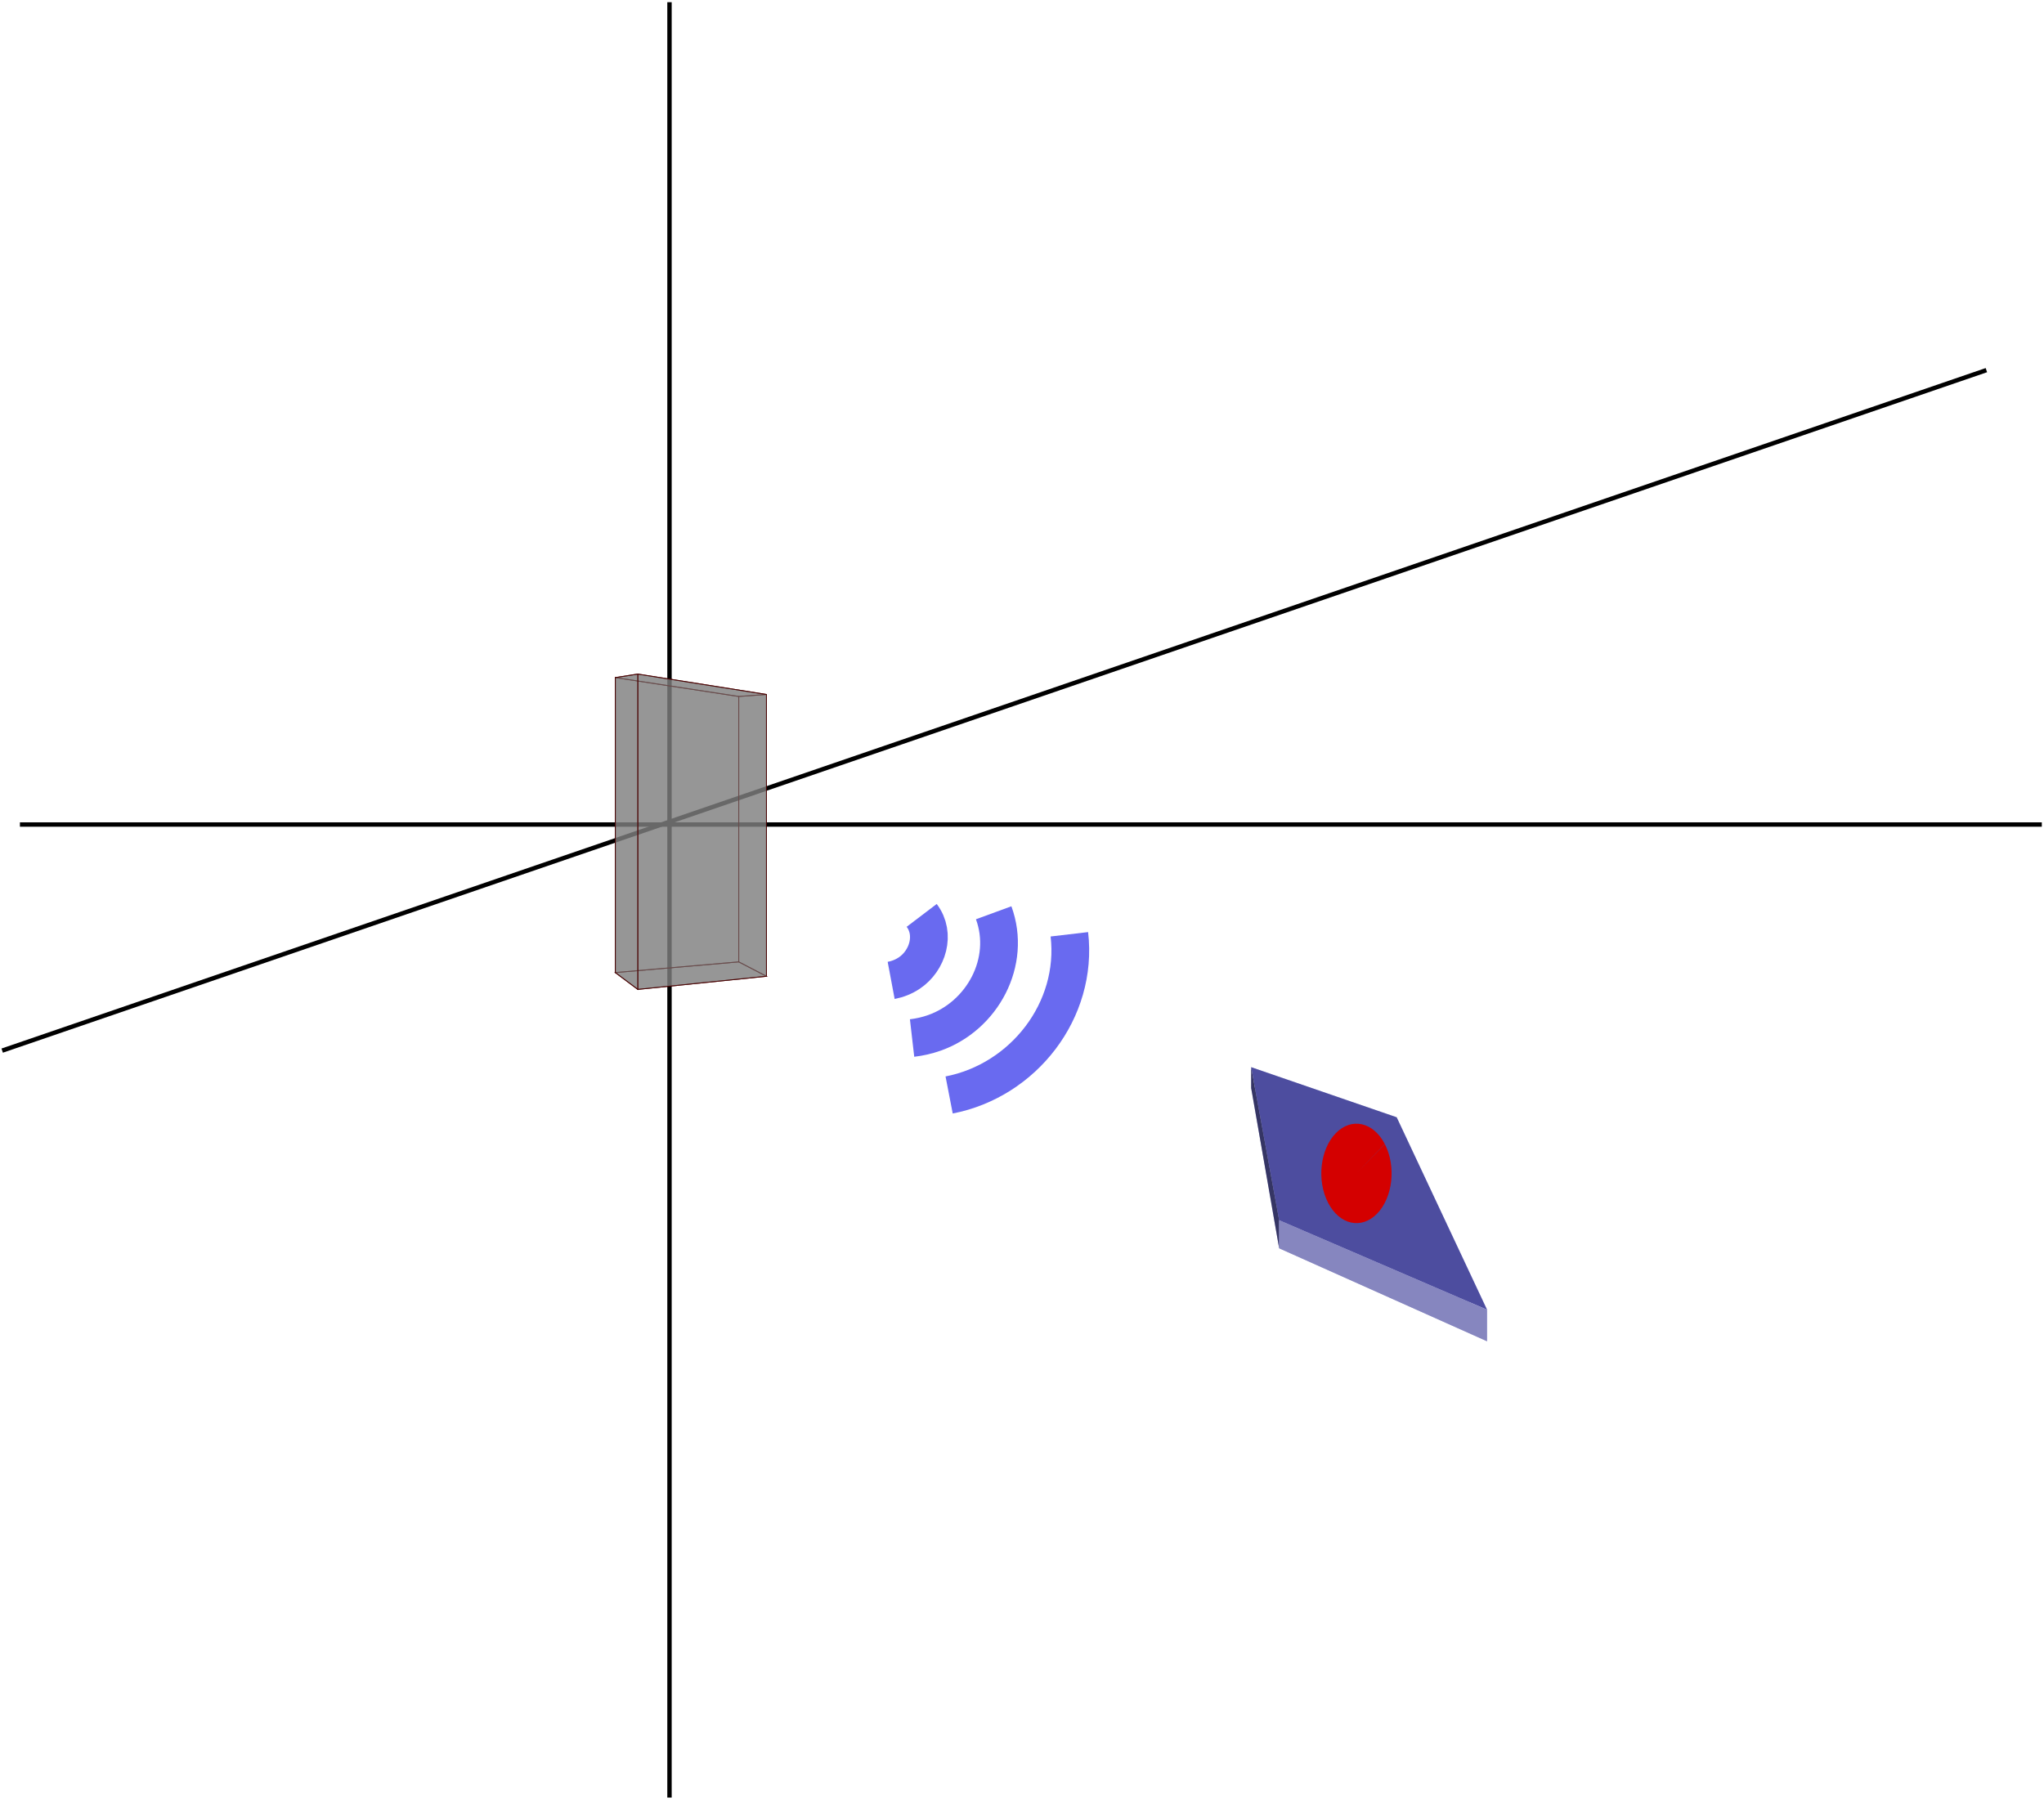 <?xml version="1.0" encoding="UTF-8" standalone="no"?>
<!-- Created with Inkscape (http://www.inkscape.org/) -->

<svg
   xmlns:osb="http://www.openswatchbook.org/uri/2009/osb"
   xmlns:dc="http://purl.org/dc/elements/1.1/"
   xmlns:cc="http://creativecommons.org/ns#"
   xmlns:rdf="http://www.w3.org/1999/02/22-rdf-syntax-ns#"
   xmlns:svg="http://www.w3.org/2000/svg"
   xmlns="http://www.w3.org/2000/svg"
   xmlns:sodipodi="http://sodipodi.sourceforge.net/DTD/sodipodi-0.dtd"
   xmlns:inkscape="http://www.inkscape.org/namespaces/inkscape"
   width="465.67"
   height="410.112"
   id="svg2"
   version="1.1"
   inkscape:version="0.48.4 r9939"
   sodipodi:docname="location-bt.svg"
   inkscape:export-filename="/home/arian/dev/android/FollowBot/pitch/location-bt.png"
   inkscape:export-xdpi="77.309998"
   inkscape:export-ydpi="77.309998">
  <defs
     id="defs4">
    <linearGradient
       id="linearGradient3781"
       osb:paint="solid">
      <stop
         style="stop-color:#808080;stop-opacity:1;"
         offset="0"
         id="stop3783" />
    </linearGradient>
    <inkscape:perspective
       sodipodi:type="inkscape:persp3d"
       inkscape:vp_x="-87.746888 : 295.29303 : 1"
       inkscape:vp_y="0 : 464.89985 : 0"
       inkscape:vp_z="267.2739 : 263.9783 : 1"
       inkscape:persp3d-origin="79.15691 : 192.53933 : 1"
       id="perspective3040" />
    <inkscape:perspective
       sodipodi:type="inkscape:persp3d"
       inkscape:vp_x="65.840065 : 244.12416 : 1"
       inkscape:vp_y="0 : 464.89985 : 0"
       inkscape:vp_z="420.86085 : 212.80943 : 1"
       inkscape:persp3d-origin="232.74386 : 141.37046 : 1"
       id="perspective2985" />
  </defs>
  <sodipodi:namedview
     id="base"
     pagecolor="#ffffff"
     bordercolor="#666666"
     borderopacity="1.0"
     inkscape:pageopacity="0.0"
     inkscape:pageshadow="2"
     inkscape:zoom="1.8101934"
     inkscape:cx="129.43791"
     inkscape:cy="224.37128"
     inkscape:document-units="px"
     inkscape:current-layer="layer1"
     showgrid="false"
     fit-margin-top="0"
     fit-margin-left="0"
     fit-margin-right="0"
     fit-margin-bottom="0"
     inkscape:window-width="1920"
     inkscape:window-height="1025"
     inkscape:window-x="0"
     inkscape:window-y="27"
     inkscape:window-maximized="1" />
  <g
     inkscape:label="Layer 1"
     inkscape:groupmode="layer"
     id="layer1"
     transform="translate(-22.734,-591.233)">
    <path
       style="fill:none;stroke:#000000;stroke-width:1px;stroke-linecap:butt;stroke-linejoin:miter;stroke-opacity:1"
       d="m 175.261,591.733 0,409.112"
       id="path3003"
       inkscape:connector-curvature="0" />
    <path
       style="fill:none;stroke:#000000;stroke-width:1px;stroke-linecap:butt;stroke-linejoin:miter;stroke-opacity:1"
       d="m 487.904,779.116 -460.63,0"
       id="path3005"
       inkscape:connector-curvature="0"
       sodipodi:nodetypes="cc" />
    <path
       style="fill:none;stroke:#000000;stroke-width:1px;stroke-linecap:butt;stroke-linejoin:miter;stroke-opacity:1"
       d="M 23.234,830.634 475.277,675.575"
       id="path3007"
       inkscape:connector-curvature="0"
       sodipodi:nodetypes="cc" />
    <g
       sodipodi:type="inkscape:box3d"
       style="fill:#808080;fill-opacity:0.575;fill-rule:nonzero;stroke:#490000;stroke-width:0.2;stroke-linejoin:miter;stroke-miterlimit:4;stroke-opacity:0.909;stroke-dasharray:none;stroke-dashoffset:0"
       id="g2987"
       inkscape:perspectiveID="#perspective2985"
       inkscape:corner0="1.2451126 : 0.27697939 : 0 : 1"
       inkscape:corner7="1.1002667 : -0.047614905 : 0.25 : 1">
      <path
         sodipodi:type="inkscape:box3dside"
         id="path2997"
         style="fill:#808080;fill-rule:evenodd;stroke:#490000;fill-opacity:0.575;stroke-width:0.2;stroke-miterlimit:4;stroke-dasharray:none;stroke-linejoin:miter;stroke-opacity:0.909"
         inkscape:box3dsidetype="13"
         d="m 162.915,812.848 5.127,3.836 29.311,-2.994 -6.315,-3.278 z" />
      <path
         sodipodi:type="inkscape:box3dside"
         id="path2989"
         style="fill:#808080;fill-rule:evenodd;stroke:#490000;fill-opacity:0.575;stroke-width:0.2;stroke-miterlimit:4;stroke-dasharray:none;stroke-linejoin:miter;stroke-opacity:0.909"
         inkscape:box3dsidetype="6"
         d="m 162.915,745.633 0,67.214 28.123,-2.436 0,-60.48 z" />
      <path
         sodipodi:type="inkscape:box3dside"
         id="path2999"
         style="fill:#808080;fill-rule:evenodd;stroke:#490000;fill-opacity:0.575;stroke-width:0.2;stroke-miterlimit:4;stroke-dasharray:none;stroke-linejoin:miter;stroke-opacity:0.909"
         inkscape:box3dsidetype="11"
         d="m 191.037,749.932 6.315,-0.449 0,64.207 -6.315,-3.278 z" />
      <path
         sodipodi:type="inkscape:box3dside"
         id="path2991"
         style="fill:#808080;fill-rule:evenodd;stroke:#490000;fill-opacity:0.575;stroke-width:0.2;stroke-miterlimit:4;stroke-dasharray:none;stroke-linejoin:miter;stroke-opacity:0.909"
         inkscape:box3dsidetype="5"
         d="m 162.915,745.633 5.127,-0.799 29.311,4.648 -6.315,0.449 z" />
      <path
         sodipodi:type="inkscape:box3dside"
         id="path2995"
         style="fill:#808080;fill-rule:evenodd;stroke:#490000;fill-opacity:0.575;stroke-width:0.2;stroke-miterlimit:4;stroke-dasharray:none;stroke-linejoin:miter;stroke-opacity:0.909"
         inkscape:box3dsidetype="14"
         d="m 168.041,744.834 0,71.85 29.311,-2.994 0,-64.207 z" />
      <path
         sodipodi:type="inkscape:box3dside"
         id="path2993"
         style="fill:#808080;fill-rule:evenodd;stroke:#490000;fill-opacity:0.575;stroke-width:0.2;stroke-miterlimit:4;stroke-dasharray:none;stroke-linejoin:miter;stroke-opacity:0.909"
         inkscape:box3dsidetype="3"
         d="m 162.915,745.633 5.127,-0.799 0,71.85 -5.127,-3.836 z" />
    </g>
    <g
       id="g3030"
       transform="translate(-177.806,5.862)">
      <g
         inkscape:corner7="-0.60869805 : 0.060416034 : 0.1582387 : 1"
         inkscape:corner0="-0.55981729 : 0.066466553 : 0 : 1"
         inkscape:perspectiveID="#perspective3040"
         id="g3011"
         style="fill:#d40000;fill-opacity:1;fill-rule:nonzero;stroke:#490000;stroke-width:0.1;stroke-linejoin:round;stroke-miterlimit:4;stroke-opacity:0;stroke-dasharray:none;stroke-dashoffset:0"
         sodipodi:type="inkscape:box3d">
        <path
           d="m 491.962,869.815 47.365,21.189 -20.592,-45.928 -33.159,-11.835 z"
           inkscape:box3dsidetype="13"
           style="fill:#afafde;fill-rule:evenodd;stroke:none"
           id="path3021"
           sodipodi:type="inkscape:box3dside" />
        <path
           d="m 539.327,883.816 0,7.189 -20.592,-45.928 0,-5.119 z"
           inkscape:box3dsidetype="14"
           style="fill:#d7d7ff;fill-rule:evenodd;stroke:none"
           id="path3019"
           sodipodi:type="inkscape:box3dside" />
        <path
           d="m 485.576,828.541 33.159,11.417 0,5.119 -33.159,-11.835 z"
           inkscape:box3dsidetype="11"
           style="fill:#e9e9ff;fill-rule:evenodd;stroke:none"
           id="path3023"
           sodipodi:type="inkscape:box3dside" />
        <path
           d="m 491.962,863.424 47.365,20.391 -20.592,-43.858 -33.159,-11.417 z"
           inkscape:box3dsidetype="5"
           style="fill:#4d4d9f;fill-rule:evenodd;stroke:none"
           id="path3015"
           sodipodi:type="inkscape:box3dside" />
        <path
           d="m 491.962,863.424 0,6.39 -6.386,-36.573 0,-4.701 z"
           inkscape:box3dsidetype="6"
           style="fill:#353564;fill-rule:evenodd;stroke:none"
           id="path3013"
           sodipodi:type="inkscape:box3dside" />
        <path
           d="m 491.962,863.424 47.365,20.391 0,7.189 -47.365,-21.189 z"
           inkscape:box3dsidetype="3"
           style="fill:#8686bf;fill-rule:evenodd;stroke:none"
           id="path3017"
           sodipodi:type="inkscape:box3dside" />
      </g>
      <path
         sodipodi:end="11.931738"
         sodipodi:start="5.6533445"
         d="m 494.948,897.643 c 2.605,5.056 1.819,12.142 -1.755,15.827 -3.574,3.685 -8.583,2.574 -11.188,-2.482 -2.605,-5.056 -1.819,-12.142 1.755,-15.827 3.562,-3.673 8.552,-2.583 11.165,2.438 l -6.449,6.716 z"
         sodipodi:ry="11.328125"
         sodipodi:rx="8.0078125"
         sodipodi:cy="904.31531"
         sodipodi:cx="488.47656"
         id="path3025"
         style="fill:#d40000;fill-opacity:1;fill-rule:nonzero;stroke:#490000;stroke-width:0.1;stroke-linejoin:round;stroke-miterlimit:4;stroke-opacity:0;stroke-dasharray:none;stroke-dashoffset:0"
         sodipodi:type="arc"
         transform="translate(21.094,-51.562)" />
    </g>
    <g
       id="g5307"
       transform="translate(6.077,7.734)">
      <path
         transform="translate(-0.468,622.721)"
         d="m 227.106,169.366 c 3.241,4.263 1.381,10.335 -2.841,13.149 -1.24,0.827 -2.649,1.389 -4.113,1.664"
         sodipodi:t0="0.68165827"
         sodipodi:argument="-17.185284"
         sodipodi:radius="11.614305"
         sodipodi:revolution="0.9812023"
         sodipodi:expansion="1"
         sodipodi:cy="172.5681"
         sodipodi:cx="219.86601"
         id="path5280"
         style="fill:none;stroke:#696af0;stroke-width:8.6;stroke-linecap:butt;stroke-linejoin:miter;stroke-miterlimit:4;stroke-opacity:1;stroke-dasharray:none"
         sodipodi:type="spiral" />
      <path
         transform="translate(8.204,625.698)"
         d="m 252.077,170.695 c 2.027,17.332 -10.452,33.33 -27.391,36.615"
         sodipodi:t0="0.91991645"
         sodipodi:argument="-17.185284"
         sodipodi:radius="35.074589"
         sodipodi:revolution="2.9631817"
         sodipodi:expansion="1"
         sodipodi:cy="172.5681"
         sodipodi:cx="219.86601"
         id="path5280-4"
         style="fill:none;stroke:#696af0;stroke-width:8.6;stroke-linecap:butt;stroke-linejoin:miter;stroke-miterlimit:4;stroke-opacity:1;stroke-dasharray:none"
         sodipodi:type="spiral" />
      <path
         transform="translate(3.784,624.041)"
         d="m 239.254,167.449 c 4.099,11.168 -2.533,23.486 -13.513,27.368 -1.64,0.58 -3.346,0.972 -5.075,1.171"
         sodipodi:t0="0.85570931"
         sodipodi:argument="-17.185284"
         sodipodi:radius="23.433224"
         sodipodi:revolution="1.9796902"
         sodipodi:expansion="1"
         sodipodi:cy="172.5681"
         sodipodi:cx="219.86601"
         id="path5280-9"
         style="fill:none;stroke:#696af0;stroke-width:8.6;stroke-linecap:butt;stroke-linejoin:miter;stroke-miterlimit:4;stroke-opacity:1;stroke-dasharray:none"
         sodipodi:type="spiral" />
    </g>
  </g>
</svg>
